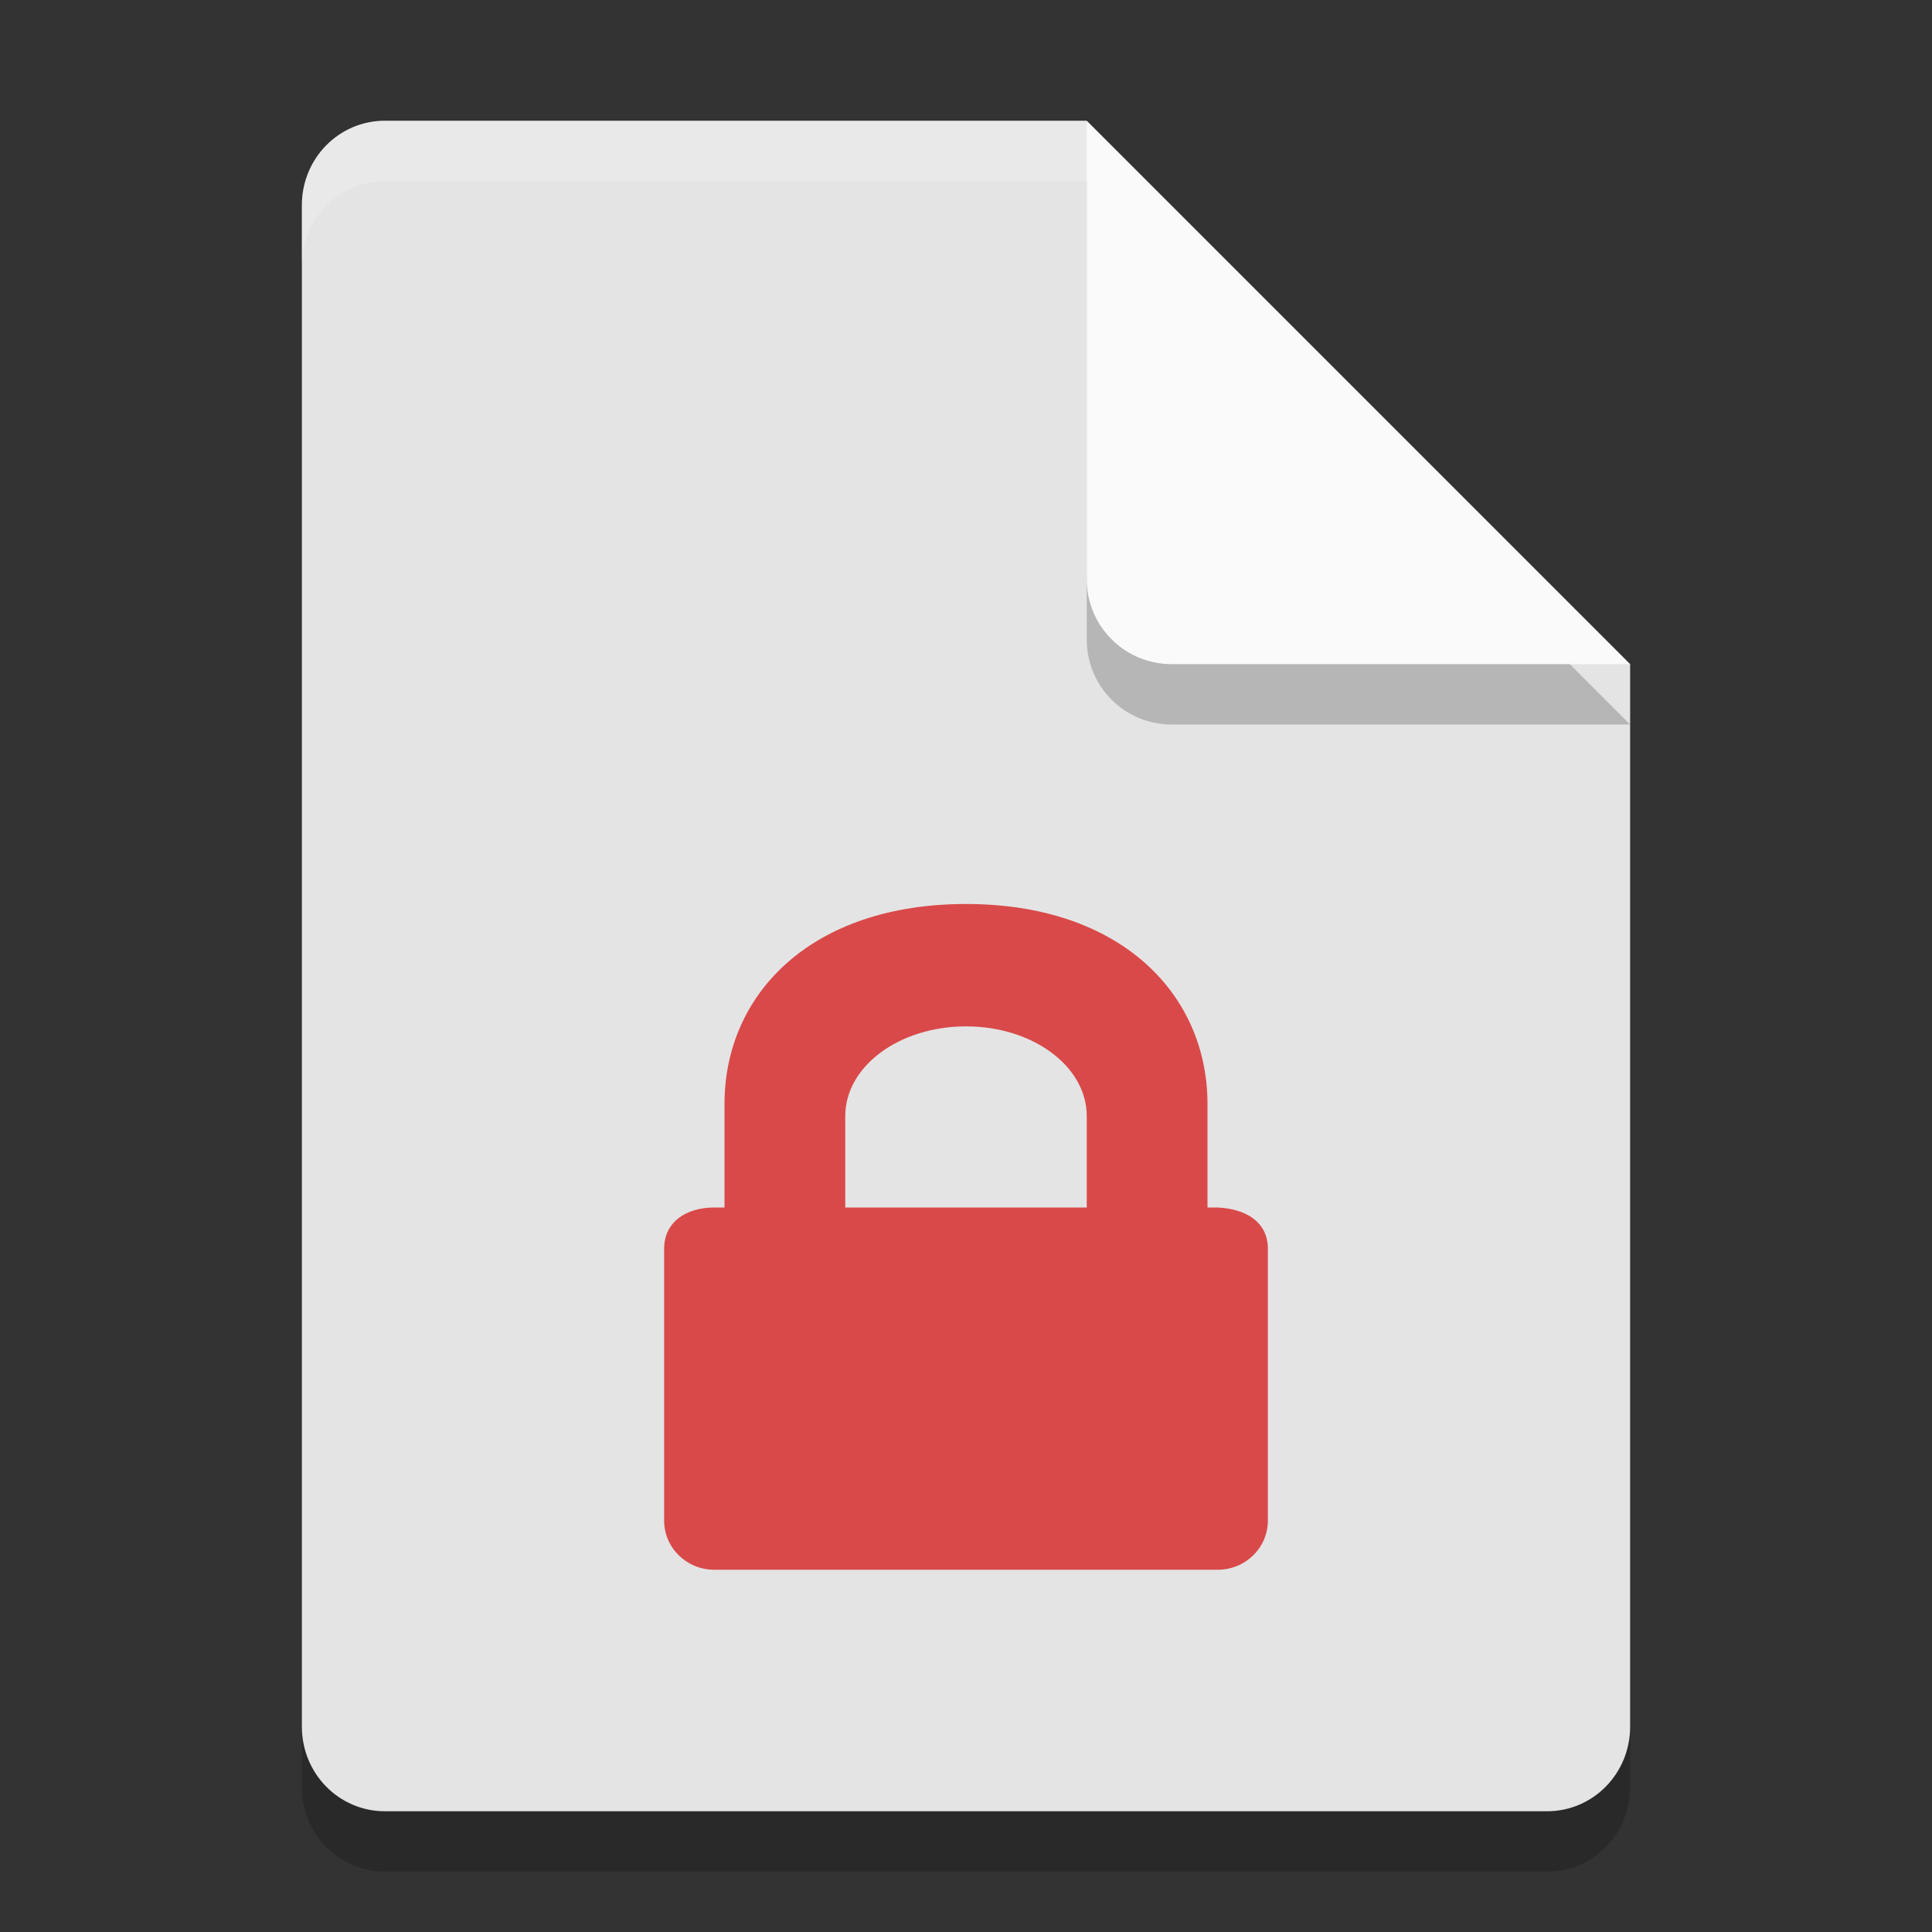 <svg xmlns="http://www.w3.org/2000/svg" width="32" height="32" version="1.1">
 <rect width="100%" height="100%" fill="#333333" stroke="none"/>
 <path style="opacity:0.2" d="M 6.375,3 C 5.613,3 5,3.624 5,4.4 V 29.6 C 5,30.375 5.613,31 6.375,31 h 19.25 C 26.386,31 27,30.375 27,29.6 V 12 L 20,10 18,3 Z"/>
 <path style="fill:#e4e4e4" d="M 6.375,2 C 5.613,2 5,2.624 5,3.4 V 28.6 C 5,29.375 5.613,30 6.375,30 h 19.25 C 26.386,30 27,29.375 27,28.6 V 11 L 20,9 18,2 Z"/>
 <path style="opacity:0.2" d="M 27,12 18,3 v 7.594 C 18,11.373 18.628,12 19.406,12 Z"/>
 <path style="fill:#fafafa" d="M 27,11 18,2 V 9.594 C 18,10.373 18.628,11 19.406,11 Z"/>
 <path style="opacity:0.2;fill:#ffffff" d="M 6.375,2 C 5.613,2 5,2.625 5,3.4 v 1 C 5,3.625 5.613,3 6.375,3 H 18 V 2 Z"/>
 <path style="fill:#d94949" d="M 16 14.973 C 13.442 14.973 12 16.458 12 18.287 L 12 20 L 11.832 20 C 11.371 20 11 20.233 11 20.686 L 11 25.184 C 11 25.636 11.371 26 11.832 26 L 20.168 26 C 20.629 26 21 25.636 21 25.184 L 21 20.686 C 21 20.233 20.629 20.022 20.168 20 L 20 20 L 20 18.289 C 20 16.46 18.558 14.973 16 14.973 z M 16 17 C 17.108 17 18 17.663 18 18.486 L 18 20 L 14 20 L 14 18.486 C 14 17.663 14.892 17 16 17 z"/>
</svg>
